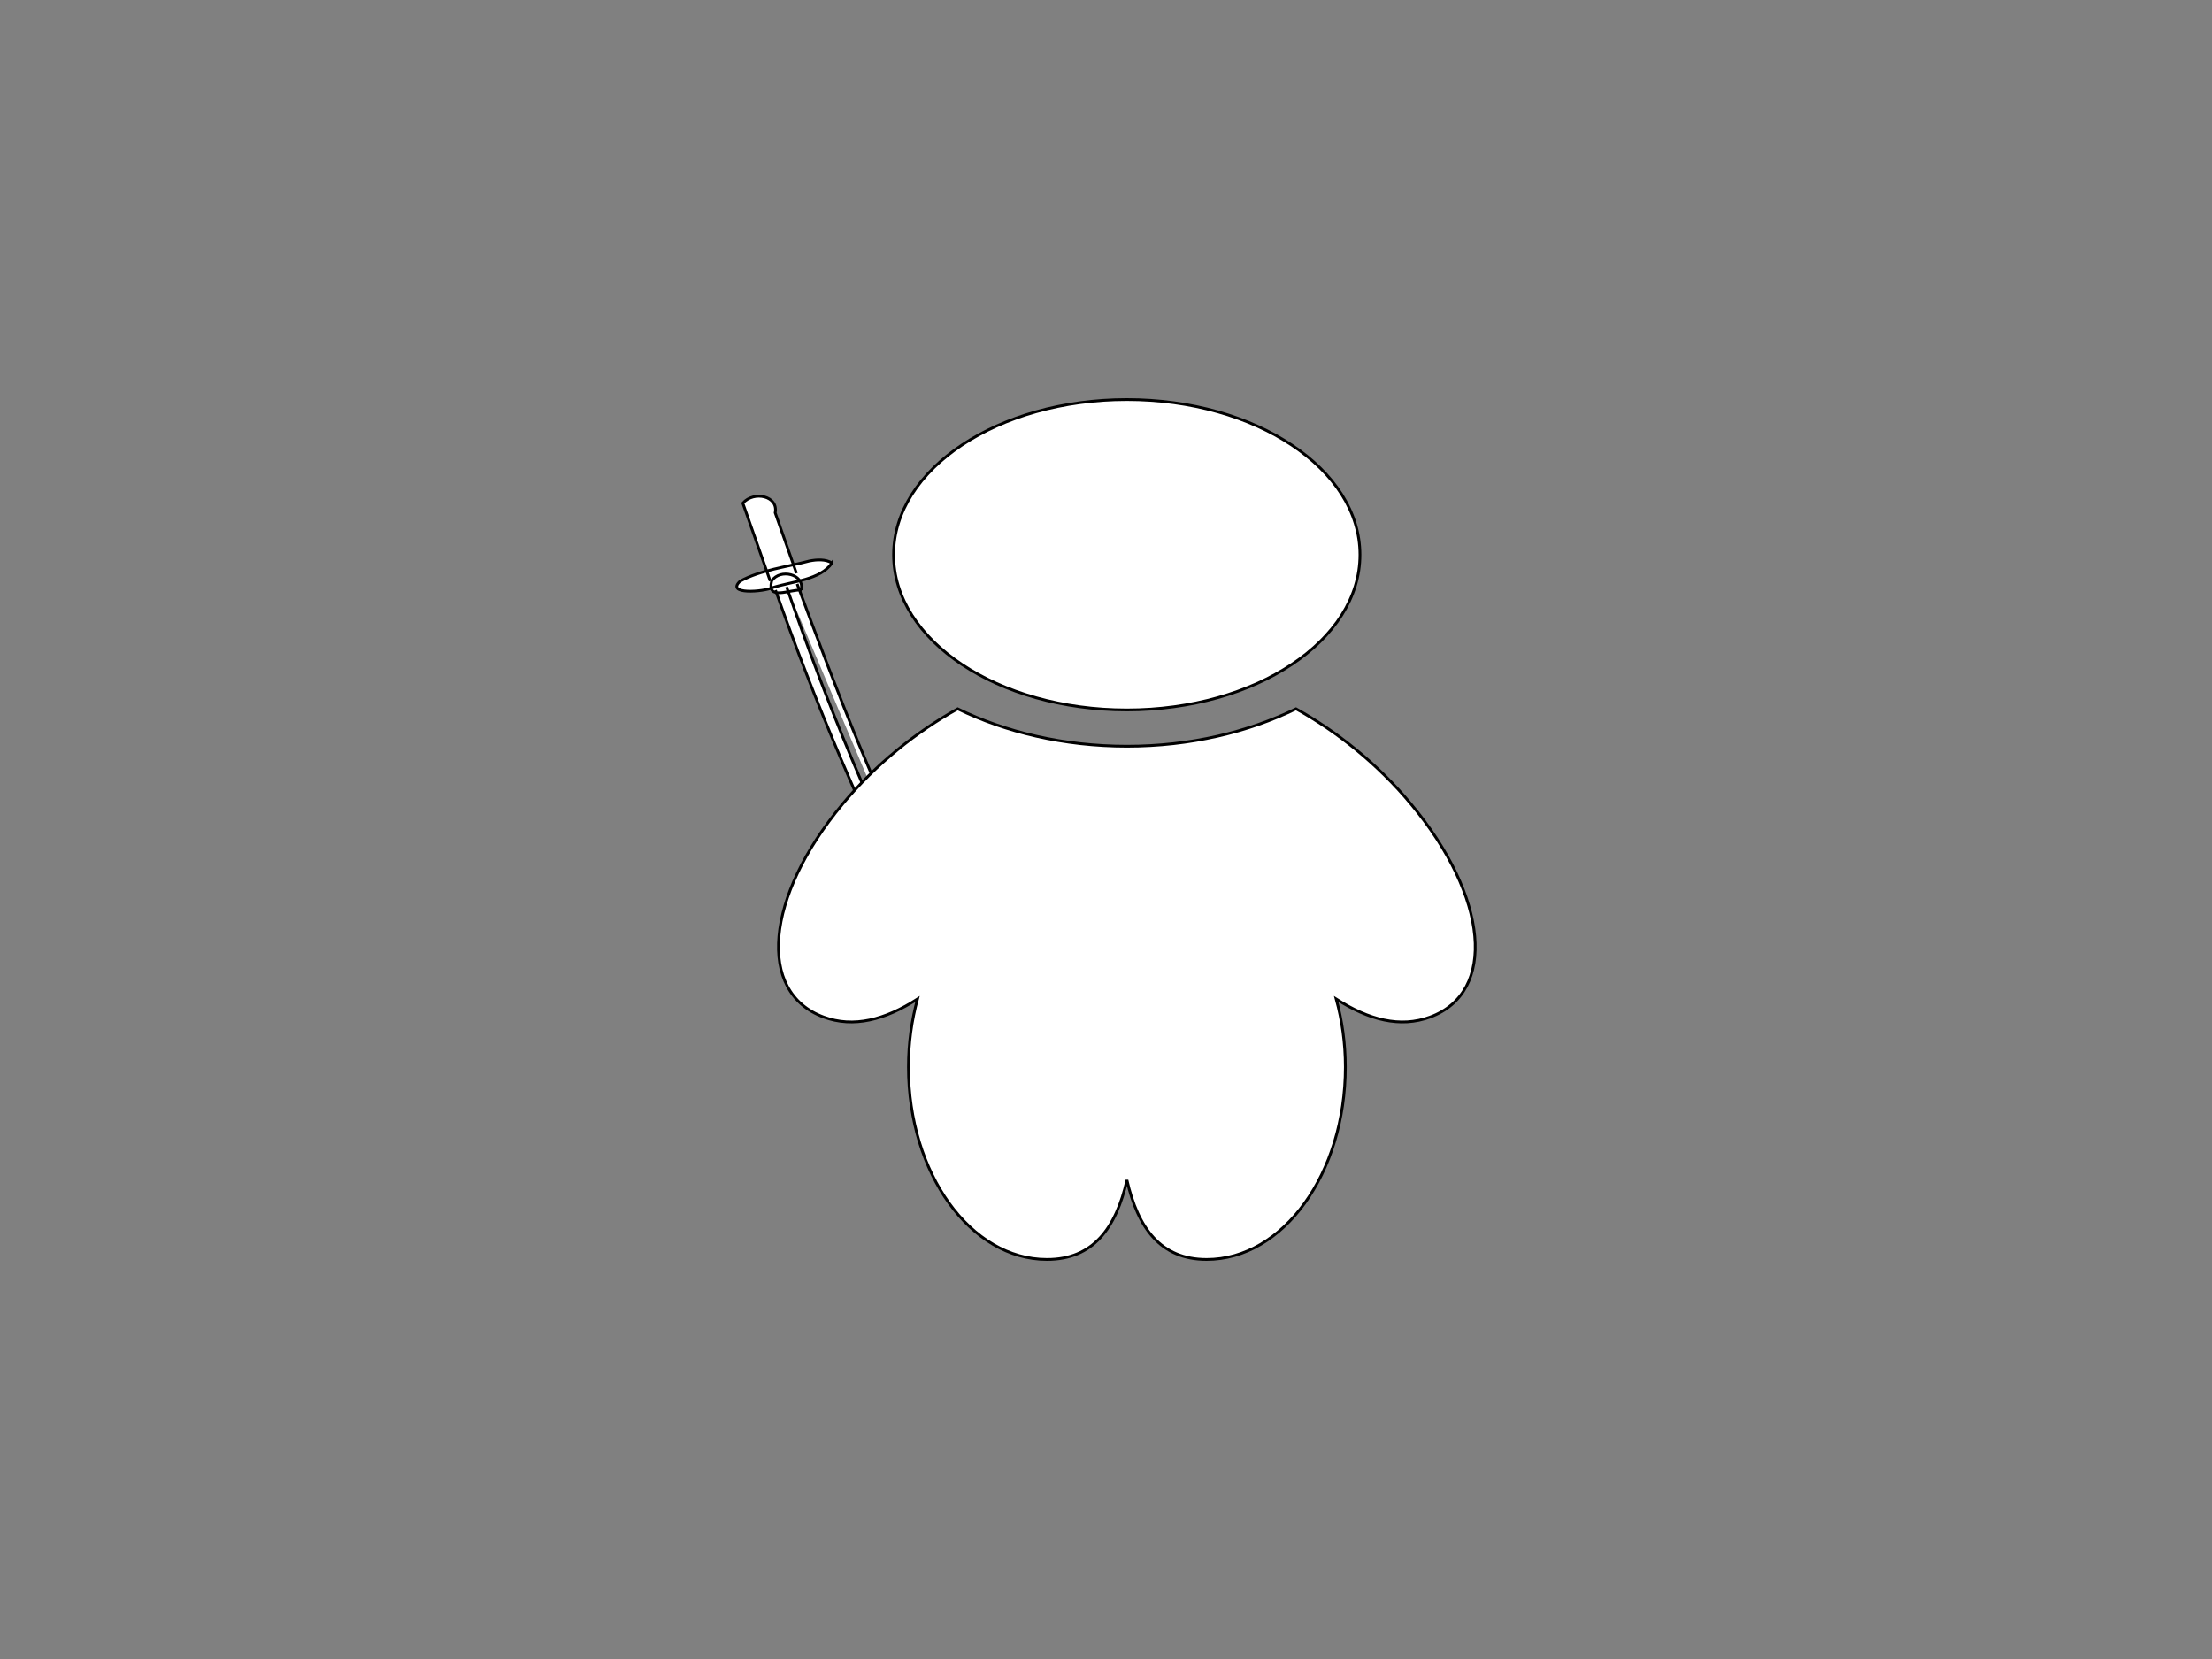 <svg width="800" height="600" xmlns="http://www.w3.org/2000/svg">
 <rect width="100%" height="100%" fill="#808080" stroke="none"/>
 <g id="Layer_1">
  <title>Layer 1</title>
  <g id="svg_5">
   <path id="svg_2" d="m289.958,213.398c-4.531,-0.288 -12.688,4.028 -10.869,-3.348c3.153,-4.526 11.689,-2.374 10.719,2.901l0.111,0.33l0.039,0.117l0,0zm10.96,-9.784c-4.325,6.137 -14.069,6.576 -21.385,8.861c-3.389,1.61 -17.126,2.657 -11.895,-2.259c7.47,-4.102 16.658,-5.092 25.068,-7.329c2.708,-0.527 5.849,-0.734 8.212,0.727zm-22.369,6.49c-3.299,-9.381 -6.598,-18.761 -9.898,-28.142c4.036,-4.548 12.935,-2.576 11.702,3.487c2.565,7.293 5.13,14.586 7.695,21.879m-3.555,4.936c14.411,41.835 31.169,83.177 52.111,123.101m-48.306,-124.189c14.558,39.369 29.457,78.78 49.552,116.5c0.277,2.923 9.453,11.685 1.134,9.424c-2.587,-1.027 -7.006,-0.329 -7.485,-3.342c-19.631,-39.304 -36.652,-79.5 -51.035,-120.332" stroke="#000" fill="#fff"/>
   <path id="svg_3" d="m510.289,290.765c-12.045,-14.482 -26.782,-26.206 -41.564,-34.408c-17.248,8.407 -38.255,13.526 -61.157,13.526c-22.947,0 -43.985,-5.129 -61.202,-13.526c-14.782,8.202 -29.534,19.926 -41.608,34.408c-28.03,33.623 -31.113,68.111 -6.903,77.053c10.842,4.028 22.21,1.026 33.955,-6.505c-2.06,7.636 -3.263,15.913 -3.263,24.57c0,38.462 22.451,69.617 50.12,69.617c16.677,0 24.932,-11.344 28.902,-28.714c3.955,17.369 12.21,28.714 28.827,28.714c27.714,0 50.165,-31.156 50.165,-69.617c0,-8.657 -1.203,-16.934 -3.308,-24.57c11.774,7.531 23.127,10.534 34,6.505c24.195,-8.942 21.067,-43.431 -6.962,-77.053l-0,0zm-102.751,-34.003c46.556,0 84.315,-25.131 84.315,-56.131s-37.759,-56.131 -84.315,-56.131c-46.571,0 -84.36,25.136 -84.36,56.131s37.789,56.131 84.36,56.131z" stroke="#000" fill="#fff"/>
  </g>
 </g>
</svg>